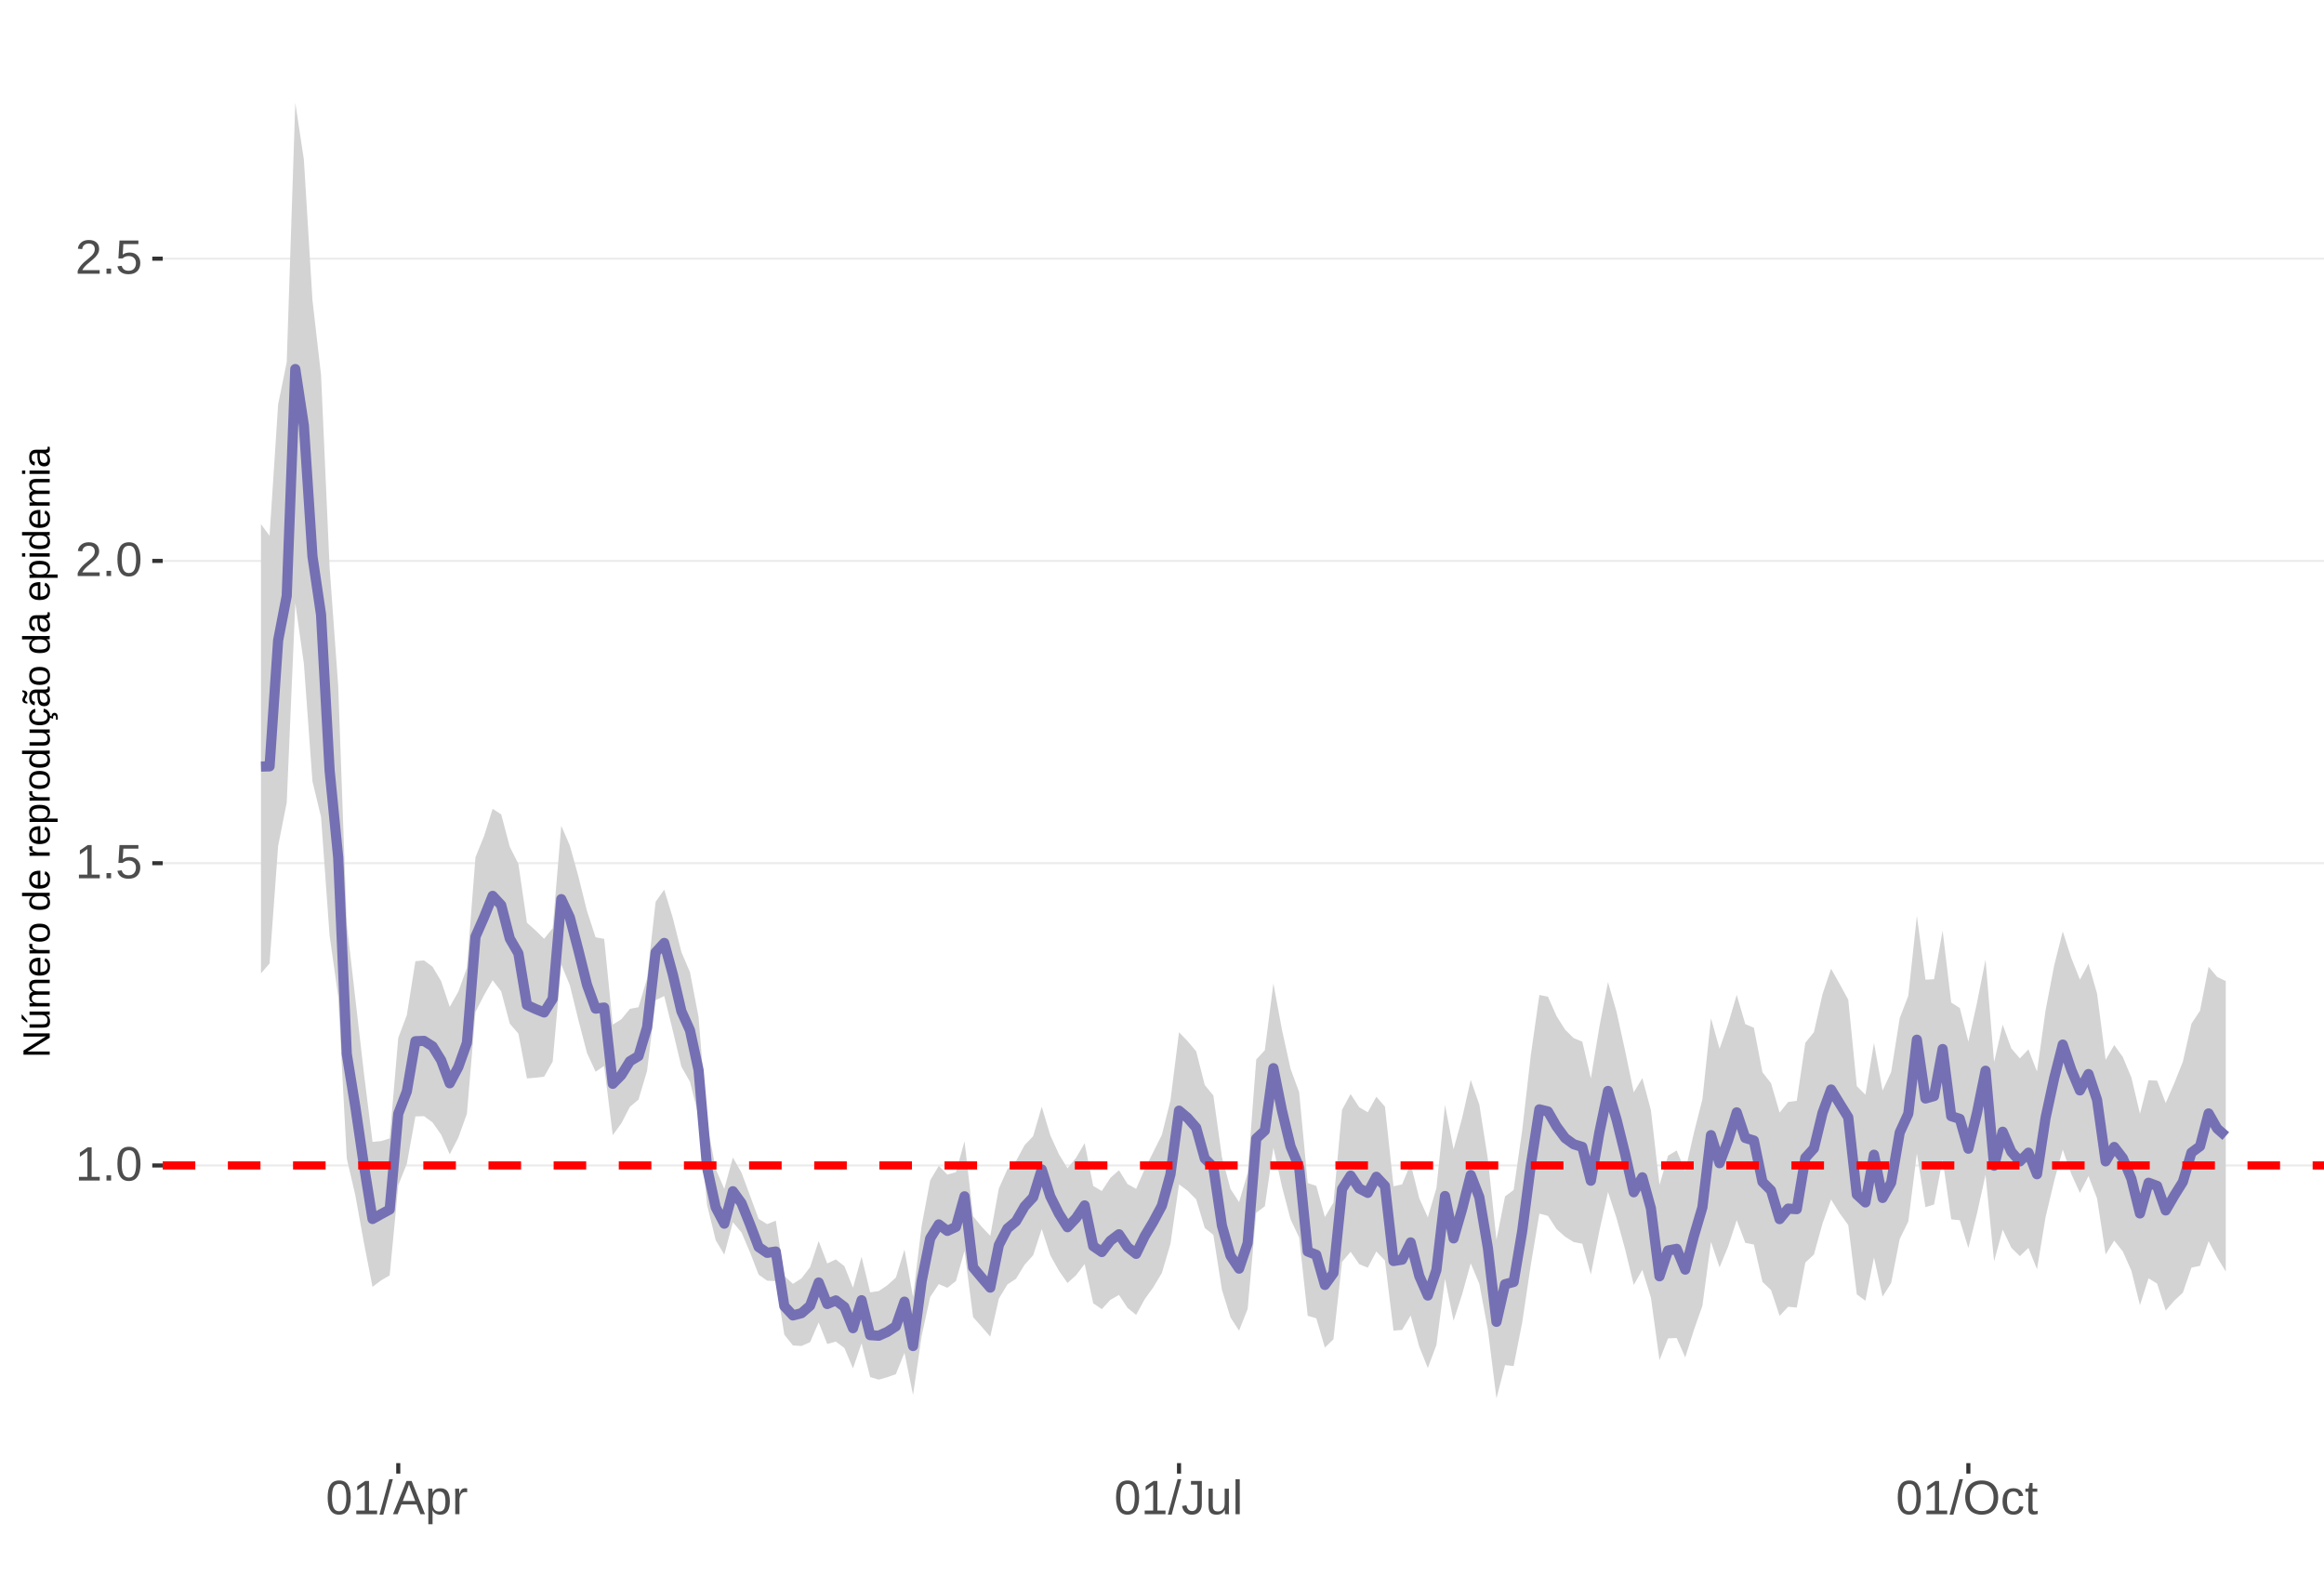 <?xml version="1.0" encoding="UTF-8"?>
<svg xmlns="http://www.w3.org/2000/svg" xmlns:xlink="http://www.w3.org/1999/xlink" width="609pt" height="413pt" viewBox="0 0 609 413" version="1.1">
<defs>
<g>
<symbol overflow="visible" id="glyph0-0">
<path style="stroke:none;" d="M 1.266 -8.703 L 8.219 -8.703 L 8.219 0 L 1.266 0 Z M 1.734 -8.234 L 1.734 -0.469 L 7.75 -0.469 L 7.75 -8.234 Z M 1.734 -8.234 "/>
</symbol>
<symbol overflow="visible" id="glyph0-1">
<path style="stroke:none;" d="M 0.969 0 L 0.969 -0.953 L 3.188 -0.953 L 3.188 -7.641 L 1.219 -6.234 L 1.219 -7.297 L 3.281 -8.703 L 4.297 -8.703 L 4.297 -0.953 L 6.422 -0.953 L 6.422 0 Z M 0.969 0 "/>
</symbol>
<symbol overflow="visible" id="glyph0-2">
<path style="stroke:none;" d="M 1.156 0 L 1.156 -1.359 L 2.359 -1.359 L 2.359 0 Z M 1.156 0 "/>
</symbol>
<symbol overflow="visible" id="glyph0-3">
<path style="stroke:none;" d="M 6.547 -4.359 C 6.547 -2.898 6.285 -1.785 5.766 -1.016 C 5.254 -0.254 4.5 0.125 3.5 0.125 C 2.5 0.125 1.75 -0.254 1.25 -1.016 C 0.75 -1.773 0.5 -2.891 0.5 -4.359 C 0.5 -5.848 0.738 -6.969 1.219 -7.719 C 1.707 -8.469 2.484 -8.844 3.547 -8.844 C 4.566 -8.844 5.32 -8.461 5.812 -7.703 C 6.301 -6.953 6.547 -5.836 6.547 -4.359 Z M 5.406 -4.359 C 5.406 -5.609 5.258 -6.516 4.969 -7.078 C 4.688 -7.648 4.211 -7.938 3.547 -7.938 C 2.859 -7.938 2.363 -7.656 2.062 -7.094 C 1.77 -6.539 1.625 -5.629 1.625 -4.359 C 1.625 -3.117 1.773 -2.211 2.078 -1.641 C 2.379 -1.066 2.859 -0.781 3.516 -0.781 C 4.172 -0.781 4.648 -1.07 4.953 -1.656 C 5.254 -2.25 5.406 -3.148 5.406 -4.359 Z M 5.406 -4.359 "/>
</symbol>
<symbol overflow="visible" id="glyph0-4">
<path style="stroke:none;" d="M 6.5 -2.844 C 6.5 -1.914 6.227 -1.188 5.688 -0.656 C 5.145 -0.133 4.391 0.125 3.422 0.125 C 2.609 0.125 1.953 -0.051 1.453 -0.406 C 0.953 -0.758 0.633 -1.273 0.5 -1.953 L 1.625 -2.078 C 1.863 -1.211 2.469 -0.781 3.438 -0.781 C 4.039 -0.781 4.508 -0.957 4.844 -1.312 C 5.188 -1.676 5.359 -2.176 5.359 -2.812 C 5.359 -3.363 5.188 -3.805 4.844 -4.141 C 4.5 -4.473 4.039 -4.641 3.469 -4.641 C 3.164 -4.641 2.883 -4.594 2.625 -4.5 C 2.363 -4.406 2.102 -4.242 1.844 -4.016 L 0.766 -4.016 L 1.047 -8.703 L 6 -8.703 L 6 -7.766 L 2.062 -7.766 L 1.891 -5 C 2.379 -5.375 2.984 -5.562 3.703 -5.562 C 4.555 -5.562 5.234 -5.305 5.734 -4.797 C 6.242 -4.297 6.5 -3.645 6.5 -2.844 Z M 6.5 -2.844 "/>
</symbol>
<symbol overflow="visible" id="glyph0-5">
<path style="stroke:none;" d="M 0.641 0 L 0.641 -0.781 C 0.848 -1.27 1.102 -1.695 1.406 -2.062 C 1.707 -2.426 2.023 -2.758 2.359 -3.062 C 2.691 -3.363 3.02 -3.641 3.344 -3.891 C 3.676 -4.148 3.973 -4.406 4.234 -4.656 C 4.504 -4.914 4.719 -5.188 4.875 -5.469 C 5.039 -5.75 5.125 -6.066 5.125 -6.422 C 5.125 -6.891 4.984 -7.254 4.703 -7.516 C 4.422 -7.785 4.031 -7.922 3.531 -7.922 C 3.062 -7.922 2.672 -7.789 2.359 -7.531 C 2.055 -7.281 1.879 -6.922 1.828 -6.453 L 0.688 -6.562 C 0.77 -7.25 1.066 -7.801 1.578 -8.219 C 2.086 -8.633 2.738 -8.844 3.531 -8.844 C 4.406 -8.844 5.078 -8.633 5.547 -8.219 C 6.023 -7.801 6.266 -7.211 6.266 -6.453 C 6.266 -6.109 6.188 -5.77 6.031 -5.438 C 5.875 -5.102 5.645 -4.77 5.344 -4.438 C 5.039 -4.102 4.457 -3.586 3.594 -2.891 C 3.125 -2.504 2.75 -2.156 2.469 -1.844 C 2.188 -1.531 1.984 -1.234 1.859 -0.953 L 6.406 -0.953 L 6.406 0 Z M 0.641 0 "/>
</symbol>
<symbol overflow="visible" id="glyph0-6">
<path style="stroke:none;" d="M 0 0.125 L 2.547 -9.172 L 3.516 -9.172 L 1 0.125 Z M 0 0.125 "/>
</symbol>
<symbol overflow="visible" id="glyph0-7">
<path style="stroke:none;" d="M 7.219 0 L 6.219 -2.547 L 2.25 -2.547 L 1.25 0 L 0.031 0 L 3.578 -8.703 L 4.922 -8.703 L 8.422 0 Z M 4.234 -7.812 L 4.172 -7.641 C 4.066 -7.297 3.914 -6.859 3.719 -6.328 L 2.609 -3.469 L 5.859 -3.469 L 4.75 -6.344 C 4.633 -6.625 4.52 -6.941 4.406 -7.297 Z M 4.234 -7.812 "/>
</symbol>
<symbol overflow="visible" id="glyph0-8">
<path style="stroke:none;" d="M 6.5 -3.375 C 6.5 -1.039 5.68 0.125 4.047 0.125 C 3.016 0.125 2.32 -0.258 1.969 -1.031 L 1.938 -1.031 C 1.957 -1 1.969 -0.648 1.969 0.016 L 1.969 2.625 L 0.859 2.625 L 0.859 -5.328 C 0.859 -6.016 0.844 -6.469 0.812 -6.688 L 1.891 -6.688 C 1.891 -6.664 1.895 -6.602 1.906 -6.5 C 1.914 -6.406 1.926 -6.254 1.938 -6.047 C 1.945 -5.836 1.953 -5.691 1.953 -5.609 L 1.984 -5.609 C 2.18 -6.023 2.441 -6.328 2.766 -6.516 C 3.086 -6.703 3.516 -6.797 4.047 -6.797 C 4.867 -6.797 5.484 -6.52 5.891 -5.969 C 6.297 -5.414 6.5 -4.551 6.5 -3.375 Z M 5.344 -3.344 C 5.344 -4.281 5.211 -4.945 4.953 -5.344 C 4.703 -5.738 4.305 -5.938 3.766 -5.938 C 3.328 -5.938 2.984 -5.844 2.734 -5.656 C 2.484 -5.477 2.289 -5.191 2.156 -4.797 C 2.031 -4.398 1.969 -3.891 1.969 -3.266 C 1.969 -2.391 2.109 -1.742 2.391 -1.328 C 2.672 -0.91 3.125 -0.703 3.75 -0.703 C 4.301 -0.703 4.703 -0.906 4.953 -1.312 C 5.211 -1.719 5.344 -2.395 5.344 -3.344 Z M 5.344 -3.344 "/>
</symbol>
<symbol overflow="visible" id="glyph0-9">
<path style="stroke:none;" d="M 0.875 0 L 0.875 -5.125 C 0.875 -5.594 0.863 -6.113 0.844 -6.688 L 1.891 -6.688 C 1.922 -5.926 1.938 -5.473 1.938 -5.328 L 1.969 -5.328 C 2.145 -5.898 2.348 -6.289 2.578 -6.5 C 2.805 -6.707 3.129 -6.812 3.547 -6.812 C 3.703 -6.812 3.852 -6.789 4 -6.75 L 4 -5.734 C 3.852 -5.773 3.656 -5.797 3.406 -5.797 C 2.945 -5.797 2.594 -5.594 2.344 -5.188 C 2.102 -4.789 1.984 -4.223 1.984 -3.484 L 1.984 0 Z M 0.875 0 "/>
</symbol>
<symbol overflow="visible" id="glyph0-10">
<path style="stroke:none;" d="M 2.828 0.125 C 1.348 0.125 0.473 -0.633 0.203 -2.156 L 1.359 -2.359 C 1.43 -1.879 1.598 -1.504 1.859 -1.234 C 2.117 -0.961 2.441 -0.828 2.828 -0.828 C 3.254 -0.828 3.594 -0.973 3.844 -1.266 C 4.094 -1.566 4.219 -2.004 4.219 -2.578 L 4.219 -7.75 L 2.547 -7.75 L 2.547 -8.703 L 5.391 -8.703 L 5.391 -2.594 C 5.391 -1.75 5.16 -1.082 4.703 -0.594 C 4.242 -0.113 3.617 0.125 2.828 0.125 Z M 2.828 0.125 "/>
</symbol>
<symbol overflow="visible" id="glyph0-11">
<path style="stroke:none;" d="M 1.938 -6.688 L 1.938 -2.453 C 1.938 -2.004 1.977 -1.66 2.062 -1.422 C 2.156 -1.18 2.297 -1.004 2.484 -0.891 C 2.672 -0.785 2.945 -0.734 3.312 -0.734 C 3.852 -0.734 4.273 -0.914 4.578 -1.281 C 4.891 -1.645 5.047 -2.156 5.047 -2.812 L 5.047 -6.688 L 6.156 -6.688 L 6.156 -1.422 C 6.156 -0.648 6.172 -0.176 6.203 0 L 5.141 0 C 5.141 -0.02 5.133 -0.07 5.125 -0.156 C 5.125 -0.25 5.117 -0.352 5.109 -0.469 C 5.109 -0.594 5.102 -0.816 5.094 -1.141 L 5.078 -1.141 C 4.828 -0.68 4.531 -0.352 4.188 -0.156 C 3.852 0.031 3.438 0.125 2.938 0.125 C 2.207 0.125 1.672 -0.055 1.328 -0.422 C 0.992 -0.785 0.828 -1.391 0.828 -2.234 L 0.828 -6.688 Z M 1.938 -6.688 "/>
</symbol>
<symbol overflow="visible" id="glyph0-12">
<path style="stroke:none;" d="M 0.859 0 L 0.859 -9.172 L 1.969 -9.172 L 1.969 0 Z M 0.859 0 "/>
</symbol>
<symbol overflow="visible" id="glyph0-13">
<path style="stroke:none;" d="M 9.234 -4.391 C 9.234 -3.484 9.055 -2.688 8.703 -2 C 8.359 -1.312 7.859 -0.785 7.203 -0.422 C 6.555 -0.055 5.789 0.125 4.906 0.125 C 4.02 0.125 3.25 -0.055 2.594 -0.422 C 1.945 -0.785 1.453 -1.305 1.109 -1.984 C 0.766 -2.672 0.594 -3.473 0.594 -4.391 C 0.594 -5.785 0.973 -6.875 1.734 -7.656 C 2.504 -8.445 3.566 -8.844 4.922 -8.844 C 5.805 -8.844 6.57 -8.664 7.219 -8.312 C 7.875 -7.957 8.375 -7.441 8.719 -6.766 C 9.062 -6.098 9.234 -5.305 9.234 -4.391 Z M 8.031 -4.391 C 8.031 -5.473 7.758 -6.32 7.219 -6.938 C 6.676 -7.562 5.91 -7.875 4.922 -7.875 C 3.93 -7.875 3.16 -7.566 2.609 -6.953 C 2.066 -6.348 1.797 -5.492 1.797 -4.391 C 1.797 -3.297 2.07 -2.426 2.625 -1.781 C 3.176 -1.145 3.938 -0.828 4.906 -0.828 C 5.914 -0.828 6.688 -1.133 7.219 -1.75 C 7.758 -2.375 8.031 -3.254 8.031 -4.391 Z M 8.031 -4.391 "/>
</symbol>
<symbol overflow="visible" id="glyph0-14">
<path style="stroke:none;" d="M 1.703 -3.375 C 1.703 -2.488 1.844 -1.828 2.125 -1.391 C 2.406 -0.961 2.828 -0.75 3.391 -0.75 C 3.785 -0.75 4.113 -0.852 4.375 -1.062 C 4.645 -1.281 4.812 -1.613 4.875 -2.062 L 6 -1.984 C 5.906 -1.348 5.629 -0.836 5.172 -0.453 C 4.711 -0.066 4.129 0.125 3.422 0.125 C 2.484 0.125 1.766 -0.172 1.266 -0.766 C 0.773 -1.359 0.531 -2.219 0.531 -3.344 C 0.531 -4.469 0.773 -5.328 1.266 -5.922 C 1.766 -6.516 2.477 -6.812 3.406 -6.812 C 4.094 -6.812 4.66 -6.633 5.109 -6.281 C 5.555 -5.926 5.836 -5.438 5.953 -4.812 L 4.812 -4.734 C 4.758 -5.098 4.613 -5.391 4.375 -5.609 C 4.133 -5.828 3.801 -5.938 3.375 -5.938 C 2.781 -5.938 2.352 -5.738 2.094 -5.344 C 1.832 -4.957 1.703 -4.301 1.703 -3.375 Z M 1.703 -3.375 "/>
</symbol>
<symbol overflow="visible" id="glyph0-15">
<path style="stroke:none;" d="M 3.422 -0.047 C 3.055 0.047 2.68 0.094 2.297 0.094 C 1.41 0.094 0.969 -0.41 0.969 -1.422 L 0.969 -5.875 L 0.188 -5.875 L 0.188 -6.688 L 1 -6.688 L 1.328 -8.188 L 2.078 -8.188 L 2.078 -6.688 L 3.312 -6.688 L 3.312 -5.875 L 2.078 -5.875 L 2.078 -1.656 C 2.078 -1.332 2.129 -1.102 2.234 -0.969 C 2.336 -0.844 2.52 -0.781 2.781 -0.781 C 2.926 -0.781 3.141 -0.812 3.422 -0.875 Z M 3.422 -0.047 "/>
</symbol>
<symbol overflow="visible" id="glyph1-0">
<path style="stroke:none;" d="M -6.875 -1 L -6.875 -6.5 L 0 -6.5 L 0 -1 Z M -6.516 -1.375 L -0.375 -1.375 L -0.375 -6.125 L -6.516 -6.125 Z M -6.516 -1.375 "/>
</symbol>
<symbol overflow="visible" id="glyph1-1">
<path style="stroke:none;" d="M 0 -5.281 L -5.859 -1.609 L -5.391 -1.625 L -4.578 -1.656 L 0 -1.656 L 0 -0.828 L -6.875 -0.828 L -6.875 -1.906 L -0.984 -5.625 C -1.617 -5.582 -2.082 -5.562 -2.375 -5.562 L -6.875 -5.562 L -6.875 -6.406 L 0 -6.406 Z M 0 -5.281 "/>
</symbol>
<symbol overflow="visible" id="glyph1-2">
<path style="stroke:none;" d="M -5.281 -1.562 L -1.938 -1.562 C -1.582 -1.562 -1.305 -1.594 -1.109 -1.656 C -0.922 -1.727 -0.785 -1.836 -0.703 -1.984 C -0.617 -2.141 -0.578 -2.363 -0.578 -2.656 C -0.578 -3.07 -0.723 -3.398 -1.016 -3.641 C -1.305 -3.891 -1.707 -4.016 -2.219 -4.016 L -5.281 -4.016 L -5.281 -4.906 L -1.125 -4.906 C -0.508 -4.906 -0.133 -4.91 0 -4.922 L 0 -4.094 C -0.02 -4.094 -0.062 -4.086 -0.125 -4.078 C -0.195 -4.078 -0.281 -4.07 -0.375 -4.062 C -0.469 -4.062 -0.645 -4.062 -0.906 -4.062 L -0.906 -4.047 C -0.539 -3.848 -0.281 -3.613 -0.125 -3.344 C 0.02 -3.082 0.094 -2.754 0.094 -2.359 C 0.094 -1.773 -0.047 -1.348 -0.328 -1.078 C -0.617 -0.816 -1.098 -0.688 -1.766 -0.688 L -5.281 -0.688 Z M -5.859 -2.031 L -5.969 -2.031 L -7.359 -3.078 L -7.359 -4.094 L -7.219 -4.094 L -5.859 -2.484 Z M -5.859 -2.031 "/>
</symbol>
<symbol overflow="visible" id="glyph1-3">
<path style="stroke:none;" d="M 0 -3.75 L -3.344 -3.75 C -3.852 -3.75 -4.207 -3.676 -4.406 -3.531 C -4.602 -3.395 -4.703 -3.145 -4.703 -2.781 C -4.703 -2.406 -4.555 -2.109 -4.266 -1.891 C -3.984 -1.672 -3.582 -1.562 -3.062 -1.562 L 0 -1.562 L 0 -0.688 L -4.156 -0.688 C -4.77 -0.688 -5.145 -0.68 -5.281 -0.672 L -5.281 -1.5 C -5.27 -1.5 -5.227 -1.5 -5.156 -1.5 C -5.082 -1.508 -5 -1.516 -4.906 -1.516 C -4.812 -1.523 -4.633 -1.531 -4.375 -1.531 L -4.375 -1.547 C -4.75 -1.734 -5.008 -1.945 -5.156 -2.188 C -5.301 -2.438 -5.375 -2.738 -5.375 -3.094 C -5.375 -3.488 -5.297 -3.801 -5.141 -4.031 C -4.984 -4.27 -4.727 -4.438 -4.375 -4.531 L -4.375 -4.547 C -4.727 -4.723 -4.984 -4.941 -5.141 -5.203 C -5.297 -5.461 -5.375 -5.773 -5.375 -6.141 C -5.375 -6.672 -5.227 -7.055 -4.938 -7.297 C -4.656 -7.547 -4.18 -7.672 -3.516 -7.672 L 0 -7.672 L 0 -6.797 L -3.344 -6.797 C -3.852 -6.797 -4.207 -6.723 -4.406 -6.578 C -4.602 -6.441 -4.703 -6.191 -4.703 -5.828 C -4.703 -5.453 -4.555 -5.156 -4.266 -4.938 C -3.984 -4.727 -3.582 -4.625 -3.062 -4.625 L 0 -4.625 Z M 0 -3.75 "/>
</symbol>
<symbol overflow="visible" id="glyph1-4">
<path style="stroke:none;" d="M -2.453 -1.344 C -1.848 -1.344 -1.379 -1.469 -1.047 -1.719 C -0.723 -1.969 -0.562 -2.336 -0.562 -2.828 C -0.562 -3.203 -0.633 -3.504 -0.781 -3.734 C -0.938 -3.961 -1.133 -4.117 -1.375 -4.203 L -1.156 -4.969 C -0.32 -4.656 0.094 -3.941 0.094 -2.828 C 0.094 -2.047 -0.133 -1.445 -0.594 -1.031 C -1.062 -0.625 -1.754 -0.422 -2.672 -0.422 C -3.547 -0.422 -4.211 -0.625 -4.672 -1.031 C -5.141 -1.445 -5.375 -2.031 -5.375 -2.781 C -5.375 -4.344 -4.441 -5.125 -2.578 -5.125 L -2.453 -5.125 Z M -3.125 -4.203 C -3.688 -4.16 -4.094 -4.02 -4.344 -3.781 C -4.602 -3.551 -4.734 -3.219 -4.734 -2.781 C -4.734 -2.352 -4.586 -2.016 -4.297 -1.766 C -4.016 -1.516 -3.625 -1.379 -3.125 -1.359 Z M -3.125 -4.203 "/>
</symbol>
<symbol overflow="visible" id="glyph1-5">
<path style="stroke:none;" d="M 0 -0.688 L -4.047 -0.688 C -4.422 -0.688 -4.832 -0.68 -5.281 -0.672 L -5.281 -1.5 C -4.688 -1.52 -4.328 -1.531 -4.203 -1.531 L -4.203 -1.547 C -4.66 -1.691 -4.969 -1.852 -5.125 -2.031 C -5.289 -2.219 -5.375 -2.477 -5.375 -2.812 C -5.375 -2.926 -5.359 -3.047 -5.328 -3.172 L -4.531 -3.172 C -4.562 -3.047 -4.578 -2.891 -4.578 -2.703 C -4.578 -2.336 -4.422 -2.055 -4.109 -1.859 C -3.797 -1.672 -3.344 -1.578 -2.75 -1.578 L 0 -1.578 Z M 0 -0.688 "/>
</symbol>
<symbol overflow="visible" id="glyph1-6">
<path style="stroke:none;" d="M -2.641 -5.141 C -1.723 -5.141 -1.035 -4.938 -0.578 -4.531 C -0.129 -4.125 0.094 -3.535 0.094 -2.766 C 0.094 -1.992 -0.141 -1.41 -0.609 -1.016 C -1.078 -0.617 -1.754 -0.422 -2.641 -0.422 C -4.461 -0.422 -5.375 -1.207 -5.375 -2.781 C -5.375 -3.594 -5.148 -4.188 -4.703 -4.562 C -4.266 -4.945 -3.578 -5.141 -2.641 -5.141 Z M -2.641 -4.219 C -3.367 -4.219 -3.898 -4.109 -4.234 -3.891 C -4.566 -3.672 -4.734 -3.305 -4.734 -2.797 C -4.734 -2.285 -4.562 -1.914 -4.219 -1.688 C -3.883 -1.457 -3.359 -1.344 -2.641 -1.344 C -1.953 -1.344 -1.43 -1.453 -1.078 -1.672 C -0.723 -1.898 -0.547 -2.258 -0.547 -2.75 C -0.547 -3.281 -0.711 -3.656 -1.047 -3.875 C -1.391 -4.102 -1.922 -4.219 -2.641 -4.219 Z M -2.641 -4.219 "/>
</symbol>
<symbol overflow="visible" id="glyph1-7">
<path style="stroke:none;" d=""/>
</symbol>
<symbol overflow="visible" id="glyph1-8">
<path style="stroke:none;" d="M -0.844 -4.016 C -0.508 -3.848 -0.27 -3.629 -0.125 -3.359 C 0.02 -3.086 0.094 -2.754 0.094 -2.359 C 0.094 -1.691 -0.129 -1.203 -0.578 -0.891 C -1.023 -0.578 -1.707 -0.422 -2.625 -0.422 C -4.457 -0.422 -5.375 -1.066 -5.375 -2.359 C -5.375 -2.766 -5.301 -3.098 -5.156 -3.359 C -5.008 -3.629 -4.781 -3.848 -4.469 -4.016 L -7.25 -4.016 L -7.25 -4.891 L -1.094 -4.891 C -0.539 -4.891 -0.176 -4.898 0 -4.922 L 0 -4.078 C -0.051 -4.066 -0.172 -4.055 -0.359 -4.047 C -0.547 -4.035 -0.707 -4.031 -0.844 -4.031 Z M -2.641 -1.344 C -1.898 -1.344 -1.367 -1.438 -1.047 -1.625 C -0.734 -1.82 -0.578 -2.145 -0.578 -2.594 C -0.578 -3.082 -0.75 -3.441 -1.094 -3.672 C -1.438 -3.898 -1.973 -4.016 -2.703 -4.016 C -3.398 -4.016 -3.91 -3.898 -4.234 -3.672 C -4.566 -3.441 -4.734 -3.082 -4.734 -2.594 C -4.734 -2.156 -4.566 -1.836 -4.234 -1.641 C -3.91 -1.441 -3.379 -1.344 -2.641 -1.344 Z M -2.641 -1.344 "/>
</symbol>
<symbol overflow="visible" id="glyph1-9">
<path style="stroke:none;" d="M -2.672 -5.141 C -0.828 -5.141 0.094 -4.492 0.094 -3.203 C 0.094 -2.391 -0.211 -1.844 -0.828 -1.562 L -0.828 -1.531 C -0.797 -1.539 -0.516 -1.547 0.016 -1.547 L 2.078 -1.547 L 2.078 -0.672 L -4.203 -0.672 C -4.742 -0.672 -5.102 -0.66 -5.281 -0.641 L -5.281 -1.5 C -5.27 -1.5 -5.223 -1.5 -5.141 -1.5 C -5.066 -1.508 -4.945 -1.52 -4.781 -1.531 C -4.613 -1.539 -4.5 -1.547 -4.438 -1.547 L -4.438 -1.562 C -4.758 -1.719 -4.992 -1.922 -5.141 -2.172 C -5.297 -2.43 -5.375 -2.773 -5.375 -3.203 C -5.375 -3.848 -5.156 -4.332 -4.719 -4.656 C -4.281 -4.977 -3.598 -5.141 -2.672 -5.141 Z M -2.641 -4.219 C -3.379 -4.219 -3.906 -4.117 -4.219 -3.922 C -4.539 -3.723 -4.703 -3.406 -4.703 -2.969 C -4.703 -2.625 -4.629 -2.352 -4.484 -2.156 C -4.336 -1.957 -4.109 -1.805 -3.797 -1.703 C -3.484 -1.598 -3.078 -1.547 -2.578 -1.547 C -1.879 -1.547 -1.363 -1.656 -1.031 -1.875 C -0.707 -2.102 -0.547 -2.469 -0.547 -2.969 C -0.547 -3.406 -0.707 -3.723 -1.031 -3.922 C -1.352 -4.117 -1.891 -4.219 -2.641 -4.219 Z M -2.641 -4.219 "/>
</symbol>
<symbol overflow="visible" id="glyph1-10">
<path style="stroke:none;" d="M -5.281 -1.531 L -1.938 -1.531 C -1.582 -1.531 -1.305 -1.562 -1.109 -1.625 C -0.922 -1.695 -0.785 -1.805 -0.703 -1.953 C -0.617 -2.109 -0.578 -2.332 -0.578 -2.625 C -0.578 -3.039 -0.723 -3.367 -1.016 -3.609 C -1.305 -3.859 -1.707 -3.984 -2.219 -3.984 L -5.281 -3.984 L -5.281 -4.875 L -1.125 -4.875 C -0.508 -4.875 -0.133 -4.879 0 -4.891 L 0 -4.062 C -0.02 -4.062 -0.062 -4.055 -0.125 -4.047 C -0.195 -4.047 -0.281 -4.039 -0.375 -4.031 C -0.469 -4.031 -0.645 -4.031 -0.906 -4.031 L -0.906 -4.016 C -0.539 -3.816 -0.281 -3.582 -0.125 -3.312 C 0.02 -3.051 0.094 -2.723 0.094 -2.328 C 0.094 -1.742 -0.047 -1.316 -0.328 -1.047 C -0.617 -0.785 -1.098 -0.656 -1.766 -0.656 L -5.281 -0.656 Z M -5.281 -1.531 "/>
</symbol>
<symbol overflow="visible" id="glyph1-11">
<path style="stroke:none;" d="M -2.672 -1.344 C -1.961 -1.344 -1.438 -1.453 -1.094 -1.672 C -0.758 -1.891 -0.594 -2.223 -0.594 -2.672 C -0.594 -2.984 -0.676 -3.242 -0.844 -3.453 C -1.02 -3.672 -1.281 -3.801 -1.625 -3.844 L -1.578 -4.734 C -1.066 -4.672 -0.66 -4.457 -0.359 -4.094 C -0.055 -3.727 0.094 -3.266 0.094 -2.703 C 0.094 -1.961 -0.133 -1.395 -0.594 -1 C -1.062 -0.613 -1.742 -0.422 -2.641 -0.422 C -3.535 -0.422 -4.211 -0.613 -4.672 -1 C -5.141 -1.395 -5.375 -1.957 -5.375 -2.688 C -5.375 -3.227 -5.234 -3.676 -4.953 -4.031 C -4.68 -4.395 -4.297 -4.617 -3.797 -4.703 L -3.734 -3.797 C -4.023 -3.754 -4.254 -3.641 -4.422 -3.453 C -4.598 -3.266 -4.688 -3.004 -4.688 -2.672 C -4.688 -2.203 -4.531 -1.863 -4.219 -1.656 C -3.914 -1.445 -3.398 -1.344 -2.672 -1.344 Z M 1.234 -3.672 C 1.828 -3.672 2.125 -3.223 2.125 -2.328 C 2.125 -2.148 2.113 -2.004 2.094 -1.891 L 1.625 -1.891 C 1.645 -2.055 1.656 -2.195 1.656 -2.312 C 1.656 -2.789 1.52 -3.031 1.25 -3.031 C 1 -3.031 0.875 -2.812 0.875 -2.375 C 0.875 -2.238 0.879 -2.148 0.891 -2.109 L 0 -2.422 L 0 -2.938 L 0.484 -2.75 C 0.492 -3.062 0.566 -3.289 0.703 -3.438 C 0.836 -3.594 1.016 -3.672 1.234 -3.672 Z M 1.234 -3.672 "/>
</symbol>
<symbol overflow="visible" id="glyph1-12">
<path style="stroke:none;" d="M 0.094 -2.016 C 0.094 -1.484 -0.047 -1.082 -0.328 -0.812 C -0.609 -0.551 -0.988 -0.422 -1.469 -0.422 C -2.02 -0.422 -2.441 -0.598 -2.734 -0.953 C -3.023 -1.316 -3.18 -1.898 -3.203 -2.703 L -3.219 -3.891 L -3.516 -3.891 C -3.941 -3.891 -4.25 -3.797 -4.438 -3.609 C -4.625 -3.43 -4.719 -3.148 -4.719 -2.766 C -4.719 -2.367 -4.648 -2.078 -4.516 -1.891 C -4.379 -1.711 -4.164 -1.609 -3.875 -1.578 L -3.953 -0.656 C -4.898 -0.812 -5.375 -1.52 -5.375 -2.781 C -5.375 -3.445 -5.223 -3.945 -4.922 -4.281 C -4.617 -4.613 -4.18 -4.781 -3.609 -4.781 L -1.328 -4.781 C -1.066 -4.781 -0.867 -4.812 -0.734 -4.875 C -0.609 -4.945 -0.547 -5.082 -0.547 -5.281 C -0.547 -5.363 -0.555 -5.457 -0.578 -5.562 L -0.031 -5.562 C 0.02 -5.344 0.047 -5.117 0.047 -4.891 C 0.047 -4.555 -0.035 -4.316 -0.203 -4.172 C -0.379 -4.023 -0.648 -3.941 -1.016 -3.922 L -1.016 -3.891 C -0.609 -3.672 -0.32 -3.41 -0.156 -3.109 C 0.008 -2.805 0.094 -2.441 0.094 -2.016 Z M -0.562 -2.219 C -0.562 -2.539 -0.633 -2.828 -0.781 -3.078 C -0.926 -3.328 -1.125 -3.523 -1.375 -3.672 C -1.633 -3.816 -1.898 -3.891 -2.172 -3.891 L -2.609 -3.891 L -2.594 -2.938 C -2.582 -2.52 -2.535 -2.203 -2.453 -1.984 C -2.379 -1.773 -2.258 -1.613 -2.094 -1.5 C -1.938 -1.383 -1.723 -1.328 -1.453 -1.328 C -1.172 -1.328 -0.953 -1.406 -0.797 -1.562 C -0.641 -1.719 -0.562 -1.938 -0.562 -2.219 Z M -5.859 -3.609 C -5.859 -3.473 -5.891 -3.332 -5.953 -3.188 C -6.016 -3.051 -6.082 -2.922 -6.156 -2.797 C -6.227 -2.672 -6.297 -2.551 -6.359 -2.438 C -6.422 -2.32 -6.453 -2.211 -6.453 -2.109 C -6.453 -1.93 -6.398 -1.797 -6.297 -1.703 C -6.191 -1.617 -6.047 -1.562 -5.859 -1.531 L -5.859 -1.094 C -6.191 -1.125 -6.441 -1.176 -6.609 -1.25 C -6.785 -1.332 -6.922 -1.441 -7.016 -1.578 C -7.117 -1.711 -7.172 -1.879 -7.172 -2.078 C -7.172 -2.223 -7.141 -2.363 -7.078 -2.5 C -7.023 -2.633 -6.957 -2.766 -6.875 -2.891 C -6.801 -3.023 -6.734 -3.145 -6.672 -3.25 C -6.617 -3.363 -6.594 -3.473 -6.594 -3.578 C -6.594 -3.898 -6.785 -4.086 -7.172 -4.141 L -7.172 -4.594 C -6.691 -4.539 -6.352 -4.43 -6.156 -4.266 C -5.957 -4.098 -5.859 -3.879 -5.859 -3.609 Z M -5.859 -3.609 "/>
</symbol>
<symbol overflow="visible" id="glyph1-13">
<path style="stroke:none;" d="M 0.094 -2.016 C 0.094 -1.484 -0.047 -1.082 -0.328 -0.812 C -0.609 -0.551 -0.988 -0.422 -1.469 -0.422 C -2.02 -0.422 -2.441 -0.598 -2.734 -0.953 C -3.023 -1.316 -3.18 -1.898 -3.203 -2.703 L -3.219 -3.891 L -3.516 -3.891 C -3.941 -3.891 -4.25 -3.797 -4.438 -3.609 C -4.625 -3.43 -4.719 -3.148 -4.719 -2.766 C -4.719 -2.367 -4.648 -2.078 -4.516 -1.891 C -4.379 -1.711 -4.164 -1.609 -3.875 -1.578 L -3.953 -0.656 C -4.898 -0.812 -5.375 -1.52 -5.375 -2.781 C -5.375 -3.445 -5.223 -3.945 -4.922 -4.281 C -4.617 -4.613 -4.18 -4.781 -3.609 -4.781 L -1.328 -4.781 C -1.066 -4.781 -0.867 -4.812 -0.734 -4.875 C -0.609 -4.945 -0.547 -5.082 -0.547 -5.281 C -0.547 -5.363 -0.555 -5.457 -0.578 -5.562 L -0.031 -5.562 C 0.02 -5.344 0.047 -5.117 0.047 -4.891 C 0.047 -4.555 -0.035 -4.316 -0.203 -4.172 C -0.379 -4.023 -0.648 -3.941 -1.016 -3.922 L -1.016 -3.891 C -0.609 -3.672 -0.32 -3.41 -0.156 -3.109 C 0.008 -2.805 0.094 -2.441 0.094 -2.016 Z M -0.562 -2.219 C -0.562 -2.539 -0.633 -2.828 -0.781 -3.078 C -0.926 -3.328 -1.125 -3.523 -1.375 -3.672 C -1.633 -3.816 -1.898 -3.891 -2.172 -3.891 L -2.609 -3.891 L -2.594 -2.938 C -2.582 -2.52 -2.535 -2.203 -2.453 -1.984 C -2.379 -1.773 -2.258 -1.613 -2.094 -1.5 C -1.938 -1.383 -1.723 -1.328 -1.453 -1.328 C -1.172 -1.328 -0.953 -1.406 -0.797 -1.562 C -0.641 -1.719 -0.562 -1.938 -0.562 -2.219 Z M -0.562 -2.219 "/>
</symbol>
<symbol overflow="visible" id="glyph1-14">
<path style="stroke:none;" d="M -6.406 -0.672 L -7.25 -0.672 L -7.25 -1.547 L -6.406 -1.547 Z M 0 -0.672 L -5.281 -0.672 L -5.281 -1.547 L 0 -1.547 Z M 0 -0.672 "/>
</symbol>
</g>
<clipPath id="clip1">
  <path d="M 42.645 9.961 L 609 9.961 L 609 383.328 L 42.645 383.328 Z M 42.645 9.961 "/>
</clipPath>
<clipPath id="clip2">
  <path d="M 42.645 305 L 609 305 L 609 306 L 42.645 306 Z M 42.645 305 "/>
</clipPath>
<clipPath id="clip3">
  <path d="M 42.645 225 L 609 225 L 609 227 L 42.645 227 Z M 42.645 225 "/>
</clipPath>
<clipPath id="clip4">
  <path d="M 42.645 146 L 609 146 L 609 148 L 42.645 148 Z M 42.645 146 "/>
</clipPath>
<clipPath id="clip5">
  <path d="M 42.645 67 L 609 67 L 609 69 L 42.645 69 Z M 42.645 67 "/>
</clipPath>
<clipPath id="clip6">
  <path d="M 42.645 304 L 609 304 L 609 307 L 42.645 307 Z M 42.645 304 "/>
</clipPath>
</defs>
<g id="surface167">
<rect x="0" y="0" width="609" height="413" style="fill:rgb(100%,100%,100%);fill-opacity:1;stroke:none;"/>
<rect x="0" y="0" width="609" height="413" style="fill:rgb(100%,100%,100%);fill-opacity:1;stroke:none;"/>
<path style="fill:none;stroke-width:1.067;stroke-linecap:round;stroke-linejoin:round;stroke:rgb(100%,100%,100%);stroke-opacity:1;stroke-miterlimit:10;" d="M 0 413 L 609 413 L 609 0 L 0 0 Z M 0 413 "/>
<g clip-path="url(#clip1)" clip-rule="nonzero">
<path style=" stroke:none;fill-rule:nonzero;fill:rgb(100%,100%,100%);fill-opacity:1;" d="M 42.645 383.328 L 609 383.328 L 609 9.961 L 42.645 9.961 Z M 42.645 383.328 "/>
</g>
<g clip-path="url(#clip2)" clip-rule="nonzero">
<path style="fill:none;stroke-width:0.533;stroke-linecap:butt;stroke-linejoin:round;stroke:rgb(92.157%,92.157%,92.157%);stroke-opacity:1;stroke-miterlimit:10;" d="M 42.645 305.34 L 609 305.34 "/>
</g>
<g clip-path="url(#clip3)" clip-rule="nonzero">
<path style="fill:none;stroke-width:0.533;stroke-linecap:butt;stroke-linejoin:round;stroke:rgb(92.157%,92.157%,92.157%);stroke-opacity:1;stroke-miterlimit:10;" d="M 42.645 226.148 L 609 226.148 "/>
</g>
<g clip-path="url(#clip4)" clip-rule="nonzero">
<path style="fill:none;stroke-width:0.533;stroke-linecap:butt;stroke-linejoin:round;stroke:rgb(92.157%,92.157%,92.157%);stroke-opacity:1;stroke-miterlimit:10;" d="M 42.645 146.961 L 609 146.961 "/>
</g>
<g clip-path="url(#clip5)" clip-rule="nonzero">
<path style="fill:none;stroke-width:0.533;stroke-linecap:butt;stroke-linejoin:round;stroke:rgb(92.157%,92.157%,92.157%);stroke-opacity:1;stroke-miterlimit:10;" d="M 42.645 67.77 L 609 67.77 "/>
</g>
<path style=" stroke:none;fill-rule:nonzero;fill:rgb(82.745%,82.745%,82.745%);fill-opacity:1;" d="M 68.387 137.328 L 70.637 140.359 L 72.887 105.938 L 75.133 94.887 L 77.383 26.934 L 79.629 41.797 L 81.879 78.637 L 84.125 98.207 L 86.375 148.688 L 88.625 179.707 L 90.871 242.098 L 93.121 261.664 L 95.367 281.199 L 97.617 299.16 L 99.863 298.953 L 102.113 298.25 L 104.363 271.914 L 106.609 265.945 L 108.859 251.832 L 111.105 251.617 L 113.355 253.273 L 115.602 257.066 L 117.852 263.797 L 120.102 259.816 L 122.348 253.551 L 124.598 224.59 L 126.844 219.047 L 129.094 211.906 L 131.34 213.363 L 133.59 221.859 L 135.84 226.316 L 138.086 241.746 L 140.336 243.762 L 142.582 245.953 L 144.832 243.188 L 147.082 216.344 L 149.328 221.543 L 151.578 229.656 L 153.824 238.699 L 156.074 245.562 L 158.32 245.984 L 160.57 268.445 L 162.82 267.039 L 165.066 264.312 L 167.316 263.883 L 169.562 256.375 L 171.812 236.254 L 174.059 233.086 L 176.309 240.488 L 178.559 249.434 L 180.805 254.695 L 183.055 266.445 L 185.301 294.445 L 187.551 306.262 L 189.797 311.488 L 192.047 303.27 L 194.297 307.188 L 196.543 313.242 L 198.793 319.336 L 201.039 320.707 L 203.289 319.797 L 205.535 334.281 L 207.785 336.363 L 210.035 334.918 L 212.281 331.992 L 214.531 325.145 L 216.777 331.02 L 219.027 329.961 L 221.273 331.723 L 223.523 337.383 L 225.773 329.266 L 228.02 338.594 L 230.27 338.25 L 232.516 336.738 L 234.766 334.711 L 237.012 327.379 L 239.262 339.816 L 241.512 321.188 L 243.758 309.238 L 246.008 305.434 L 248.254 307.734 L 250.504 307.102 L 252.75 299.008 L 255 318.645 L 257.25 321.391 L 259.496 323.773 L 261.746 311.363 L 263.992 306.328 L 266.242 304.191 L 268.488 300.031 L 270.738 297.652 L 272.988 289.957 L 275.234 297.453 L 277.484 302.383 L 279.73 306.086 L 281.98 303.344 L 284.227 299.5 L 286.477 310.711 L 288.727 312.043 L 290.973 308.59 L 293.223 306.598 L 295.469 310.207 L 297.719 311.469 L 299.965 306.32 L 302.215 301.824 L 304.465 297.312 L 306.711 288.328 L 308.961 270.445 L 311.207 272.766 L 313.457 275.441 L 315.703 284.266 L 317.953 287.016 L 320.203 303.117 L 322.449 311.48 L 324.699 314.949 L 326.945 307.301 L 329.195 277.586 L 331.445 275.145 L 333.691 257.668 L 335.941 269.828 L 338.188 280.008 L 340.438 286.133 L 342.684 309.957 L 344.934 310.691 L 347.184 318.855 L 349.43 315.074 L 351.68 290.758 L 353.926 286.645 L 356.176 290.086 L 358.422 291.406 L 360.672 287.348 L 362.922 289.918 L 365.168 310.801 L 367.418 310.301 L 369.664 304.891 L 371.914 313.949 L 374.16 318.93 L 376.41 311.258 L 378.66 289.48 L 380.906 301.102 L 383.156 292.863 L 385.402 282.926 L 387.652 289.398 L 389.898 303.676 L 392.148 324.801 L 394.398 313.441 L 396.645 311.766 L 398.895 296.102 L 401.141 276.492 L 403.391 260.676 L 405.637 261.129 L 407.887 266.207 L 410.137 269.762 L 412.383 271.988 L 414.633 272.898 L 416.879 282.52 L 419.129 268.953 L 421.375 257.293 L 423.625 265.125 L 425.875 275.367 L 428.121 286.184 L 430.371 282.457 L 432.617 290.863 L 434.867 310.438 L 437.113 302.777 L 439.363 301.418 L 441.613 306.801 L 443.859 296.879 L 446.109 288.031 L 448.355 266.781 L 450.605 274.77 L 452.852 268.289 L 455.102 260.648 L 457.352 268.32 L 459.598 269.262 L 461.848 280.922 L 464.094 283.793 L 466.344 291.5 L 468.59 288.695 L 470.84 288.398 L 473.09 273.191 L 475.336 270.414 L 477.586 260.457 L 479.832 253.797 L 482.082 257.801 L 484.328 261.91 L 486.578 284.566 L 488.828 286.824 L 491.074 273.242 L 493.324 285.727 L 495.57 280.883 L 497.82 266.738 L 500.066 260.879 L 502.316 239.961 L 504.566 256.68 L 506.812 256.547 L 509.062 243.824 L 511.309 262.668 L 513.559 264.082 L 515.805 272.902 L 518.055 262.785 L 520.305 251.441 L 522.551 278.273 L 524.801 268.441 L 527.047 274.66 L 529.297 277.285 L 531.547 274.926 L 533.793 280.746 L 536.043 264.672 L 538.289 252.969 L 540.539 244.023 L 542.785 250.984 L 545.035 256.66 L 547.285 252.461 L 549.531 260.324 L 551.781 277.699 L 554.027 273.789 L 556.277 276.922 L 558.523 282.309 L 560.773 291.789 L 563.023 283.012 L 565.27 283.125 L 567.52 288.984 L 569.766 283.793 L 572.016 278.145 L 574.262 268.207 L 576.512 264.793 L 578.762 253.27 L 581.008 255.953 L 583.258 257.035 L 583.258 333.125 L 581.008 329.445 L 578.762 325.184 L 576.512 331.641 L 574.262 332.121 L 572.016 338.672 L 569.766 340.766 L 567.52 343.367 L 565.27 336.289 L 563.023 334.906 L 560.773 341.938 L 558.523 332.914 L 556.277 327.867 L 554.027 325.031 L 551.781 328.66 L 549.531 313.992 L 547.285 308.117 L 545.035 312.535 L 542.785 307.578 L 540.539 301.176 L 538.289 309.438 L 536.043 318.855 L 533.793 332.527 L 531.547 326.941 L 529.297 329.105 L 527.047 326.887 L 524.801 322.137 L 522.551 330.473 L 520.305 307.793 L 518.055 317.969 L 515.805 326.977 L 513.559 319.691 L 511.309 319.465 L 509.062 303.809 L 506.812 315.57 L 504.566 316.277 L 502.316 302.199 L 500.066 320.02 L 497.82 324.609 L 495.57 336.148 L 493.324 339.707 L 491.074 329.438 L 488.828 340.777 L 486.578 339.121 L 484.328 320.957 L 482.082 317.863 L 479.832 314.266 L 477.586 320.543 L 475.336 328.691 L 473.09 330.77 L 470.84 342.57 L 468.59 342.352 L 466.344 344.75 L 464.094 337.988 L 461.848 335.848 L 459.598 326.062 L 457.352 325.625 L 455.102 319.672 L 452.852 326.594 L 450.605 332.043 L 448.355 325.336 L 446.109 342.121 L 443.859 348.531 L 441.613 355.637 L 439.363 350.551 L 437.113 350.648 L 434.867 356.355 L 432.617 339.969 L 430.371 332.688 L 428.121 336.645 L 425.875 327.375 L 423.625 319.203 L 421.375 312.293 L 419.129 322.402 L 416.879 333.898 L 414.633 325.848 L 412.383 325.414 L 410.137 324.02 L 407.887 322.02 L 405.637 318.555 L 403.391 317.961 L 401.141 331.391 L 398.895 346.461 L 396.645 357.906 L 394.398 357.637 L 392.148 366.359 L 389.898 348.438 L 387.652 336.352 L 385.402 330.977 L 383.156 339.074 L 380.906 346.031 L 378.66 335.027 L 376.41 352.391 L 374.16 358.406 L 371.914 352.844 L 369.664 344.664 L 367.418 348.43 L 365.168 348.609 L 362.922 330.262 L 360.672 327.887 L 358.422 332.133 L 356.176 331.199 L 353.926 327.969 L 351.68 330.609 L 349.43 350.883 L 347.184 353.066 L 344.934 345.387 L 342.684 344.73 L 340.438 324.199 L 338.188 319.465 L 335.941 310.91 L 333.691 300.707 L 331.445 316.043 L 329.195 317.727 L 326.945 342.922 L 324.699 348.625 L 322.449 345.172 L 320.203 337.918 L 317.953 323.523 L 315.703 321.73 L 313.457 314.23 L 311.207 311.965 L 308.961 310.289 L 306.711 325.91 L 304.465 333.504 L 302.215 337.285 L 299.965 340.383 L 297.719 344.5 L 295.469 342.66 L 293.223 339.273 L 290.973 340.555 L 288.727 342.992 L 286.477 341.453 L 284.227 331.164 L 281.98 334.109 L 279.73 336.137 L 277.484 332.926 L 275.234 328.906 L 272.988 321.977 L 270.738 328.867 L 268.488 331.363 L 266.242 335.031 L 263.992 336.527 L 261.746 340.238 L 259.496 350.191 L 257.25 347.605 L 255 345.078 L 252.75 327.711 L 250.504 335.637 L 248.254 337.395 L 246.008 336.426 L 243.758 339.785 L 241.512 350.031 L 239.262 365.48 L 237.012 354.426 L 234.766 360.016 L 232.516 360.824 L 230.27 361.457 L 228.02 360.781 L 225.773 351.941 L 223.523 358.512 L 221.273 353.168 L 219.027 351.492 L 216.777 352.121 L 214.531 346.48 L 212.281 351.645 L 210.035 352.637 L 207.785 352.508 L 205.535 349.684 L 203.289 335.637 L 201.039 335.535 L 198.793 333.945 L 196.543 328.125 L 194.297 322.883 L 192.047 320.211 L 189.797 328.703 L 187.551 324.934 L 185.301 315.742 L 183.055 292.316 L 180.805 283.426 L 178.559 279.461 L 176.309 270.07 L 174.059 260.941 L 171.812 262.043 L 169.562 280.57 L 167.316 288.094 L 165.066 289.973 L 162.82 294.312 L 160.57 297.406 L 158.32 279.277 L 156.074 280.793 L 153.824 275.902 L 151.578 267.289 L 149.328 258.125 L 147.082 252.703 L 144.832 278.113 L 142.582 282.094 L 140.336 282.355 L 138.086 282.531 L 135.84 270.805 L 133.59 268.191 L 131.34 259.754 L 129.094 256.801 L 126.844 260.738 L 124.598 265.117 L 122.348 291.809 L 120.102 298.062 L 117.852 302.414 L 115.602 297.273 L 113.355 294.074 L 111.105 292.426 L 108.859 292.5 L 106.609 304.906 L 104.363 310.543 L 102.113 334.141 L 99.863 335.453 L 97.617 337.156 L 95.367 325.621 L 93.121 313.191 L 90.871 303.508 L 88.625 261.078 L 86.375 245.164 L 84.125 214.027 L 81.879 204.715 L 79.629 173.855 L 77.383 158.016 L 75.133 210.297 L 72.887 221.609 L 70.637 252.426 L 68.387 255.031 Z M 68.387 137.328 "/>
<path style="fill:none;stroke-width:2.667;stroke-linecap:butt;stroke-linejoin:round;stroke:rgb(45.882%,43.922%,70.196%);stroke-opacity:1;stroke-miterlimit:10;" d="M 68.387 200.836 L 70.637 200.781 L 72.887 167.77 L 75.133 156.137 L 77.383 96.691 L 79.629 111.48 L 81.879 145.742 L 84.125 161.012 L 86.375 201.875 L 88.625 224.676 L 90.871 276.137 L 93.121 289.992 L 95.367 305.312 L 97.617 319.359 L 99.863 318.102 L 102.113 316.891 L 104.363 291.793 L 106.609 285.934 L 108.859 272.797 L 111.105 272.707 L 113.355 274.129 L 115.602 277.777 L 117.852 283.816 L 120.102 279.547 L 122.348 273.219 L 124.598 245.41 L 126.844 240.297 L 129.094 234.707 L 131.34 237.141 L 133.59 245.895 L 135.84 249.781 L 138.086 263.312 L 140.336 264.348 L 142.582 265.258 L 144.832 261.68 L 147.082 235.57 L 149.328 240.383 L 151.578 249.008 L 153.824 258.023 L 156.074 264.254 L 158.32 263.973 L 160.57 283.949 L 162.82 281.664 L 165.066 278.035 L 167.316 276.684 L 169.562 269.145 L 171.812 249.504 L 174.059 247.043 L 176.309 255.281 L 178.559 264.934 L 180.805 269.945 L 183.055 280.363 L 185.301 306.008 L 187.551 316.328 L 189.797 320.59 L 192.047 312.094 L 194.297 315.188 L 196.543 320.777 L 198.793 326.703 L 201.039 328.238 L 203.289 327.895 L 205.535 342.203 L 207.785 344.633 L 210.035 344.047 L 212.281 342.078 L 214.531 336.004 L 216.777 341.641 L 219.027 340.699 L 221.273 342.414 L 223.523 347.98 L 225.773 340.648 L 228.02 349.801 L 230.27 349.949 L 232.516 348.941 L 234.766 347.484 L 237.012 341.027 L 239.262 352.656 L 241.512 335.672 L 243.758 324.449 L 246.008 320.785 L 248.254 322.484 L 250.504 321.434 L 252.75 313.426 L 255 332.043 L 257.25 334.746 L 259.496 337.348 L 261.746 326.195 L 263.992 321.863 L 266.242 319.98 L 268.488 316.078 L 270.738 313.664 L 272.988 306.387 L 275.234 313.461 L 277.484 317.969 L 279.73 321.52 L 281.98 319.145 L 284.227 315.805 L 286.477 326.477 L 288.727 328.023 L 290.973 325.074 L 293.223 323.367 L 295.469 326.715 L 297.719 328.504 L 299.965 323.871 L 302.215 320.102 L 304.465 315.887 L 306.711 307.695 L 308.961 290.984 L 311.207 292.879 L 313.457 295.461 L 315.703 303.535 L 317.953 305.766 L 320.203 321.09 L 322.449 328.992 L 324.699 332.371 L 326.945 325.695 L 329.195 298.289 L 331.445 296.215 L 333.691 279.855 L 335.941 290.988 L 338.188 300.359 L 340.438 305.785 L 342.684 327.887 L 344.934 328.754 L 347.184 336.645 L 349.43 333.523 L 351.68 311.547 L 353.926 308.004 L 356.176 311.348 L 358.422 312.52 L 360.672 308.309 L 362.922 310.715 L 365.168 330.371 L 367.418 330.023 L 369.664 325.508 L 371.914 334.289 L 374.16 339.422 L 376.41 332.723 L 378.66 313.34 L 380.906 324.453 L 383.156 316.734 L 385.402 307.844 L 387.652 313.656 L 389.898 326.977 L 392.148 346.312 L 394.398 336.457 L 396.645 335.871 L 398.895 322.508 L 401.141 305.301 L 403.391 290.648 L 405.637 291.203 L 407.887 295.109 L 410.137 298.164 L 412.383 299.789 L 414.633 300.477 L 416.879 309.34 L 419.129 296.594 L 421.375 285.824 L 423.625 293.352 L 425.875 302.41 L 428.121 312.363 L 430.371 308.449 L 432.617 316.586 L 434.867 334.379 L 437.113 327.621 L 439.363 327.191 L 441.613 332.629 L 443.859 323.914 L 446.109 316.301 L 448.355 297.398 L 450.605 304.75 L 452.852 298.734 L 455.102 291.43 L 457.352 298.137 L 459.598 298.812 L 461.848 309.637 L 464.094 311.883 L 466.344 319.402 L 468.59 316.645 L 470.84 316.793 L 473.09 303.332 L 475.336 300.871 L 477.586 291.574 L 479.832 285.441 L 482.082 289.121 L 484.328 292.738 L 486.578 312.969 L 488.828 315.027 L 491.074 302.527 L 493.324 313.855 L 495.57 309.859 L 497.82 296.723 L 500.066 291.785 L 502.316 272.395 L 504.566 287.797 L 506.812 287.164 L 509.062 274.836 L 511.309 292.418 L 513.559 293.137 L 515.805 300.953 L 518.055 291.605 L 520.305 280.527 L 522.551 305.414 L 524.801 296.508 L 527.047 301.734 L 529.297 304.285 L 531.547 301.992 L 533.793 307.641 L 536.043 292.832 L 538.289 282.484 L 540.539 273.672 L 542.785 280.328 L 545.035 285.684 L 547.285 281.391 L 549.531 288.172 L 551.781 304.27 L 554.027 300.5 L 556.277 303.418 L 558.523 308.824 L 560.773 317.918 L 563.023 309.871 L 565.27 310.699 L 567.52 317.125 L 569.766 313.238 L 572.016 309.637 L 574.262 301.973 L 576.512 300.312 L 578.762 291.711 L 581.008 295.664 L 583.258 297.645 "/>
<g clip-path="url(#clip6)" clip-rule="nonzero">
<path style="fill:none;stroke-width:2.134;stroke-linecap:butt;stroke-linejoin:round;stroke:rgb(100%,0%,0%);stroke-opacity:1;stroke-dasharray:8.536,8.536;stroke-miterlimit:10;" d="M 42.645 305.34 L 609 305.34 "/>
</g>
<g style="fill:rgb(30.196%,30.196%,30.196%);fill-opacity:1;">
  <use xlink:href="#glyph0-1" x="19.715" y="309.291"/>
  <use xlink:href="#glyph0-2" x="26.75" y="309.291"/>
  <use xlink:href="#glyph0-3" x="30.265" y="309.291"/>
</g>
<g style="fill:rgb(30.196%,30.196%,30.196%);fill-opacity:1;">
  <use xlink:href="#glyph0-1" x="19.715" y="230.1"/>
  <use xlink:href="#glyph0-2" x="26.75" y="230.1"/>
  <use xlink:href="#glyph0-4" x="30.265" y="230.1"/>
</g>
<g style="fill:rgb(30.196%,30.196%,30.196%);fill-opacity:1;">
  <use xlink:href="#glyph0-5" x="19.715" y="150.912"/>
  <use xlink:href="#glyph0-2" x="26.75" y="150.912"/>
  <use xlink:href="#glyph0-3" x="30.265" y="150.912"/>
</g>
<g style="fill:rgb(30.196%,30.196%,30.196%);fill-opacity:1;">
  <use xlink:href="#glyph0-5" x="19.715" y="71.721"/>
  <use xlink:href="#glyph0-2" x="26.75" y="71.721"/>
  <use xlink:href="#glyph0-4" x="30.265" y="71.721"/>
</g>
<path style="fill:none;stroke-width:1.067;stroke-linecap:butt;stroke-linejoin:round;stroke:rgb(20%,20%,20%);stroke-opacity:1;stroke-miterlimit:10;" d="M 39.906 305.34 L 42.645 305.34 "/>
<path style="fill:none;stroke-width:1.067;stroke-linecap:butt;stroke-linejoin:round;stroke:rgb(20%,20%,20%);stroke-opacity:1;stroke-miterlimit:10;" d="M 39.906 226.148 L 42.645 226.148 "/>
<path style="fill:none;stroke-width:1.067;stroke-linecap:butt;stroke-linejoin:round;stroke:rgb(20%,20%,20%);stroke-opacity:1;stroke-miterlimit:10;" d="M 39.906 146.961 L 42.645 146.961 "/>
<path style="fill:none;stroke-width:1.067;stroke-linecap:butt;stroke-linejoin:round;stroke:rgb(20%,20%,20%);stroke-opacity:1;stroke-miterlimit:10;" d="M 39.906 67.77 L 42.645 67.77 "/>
<path style="fill:none;stroke-width:1.067;stroke-linecap:butt;stroke-linejoin:round;stroke:rgb(20%,20%,20%);stroke-opacity:1;stroke-miterlimit:10;" d="M 104.363 386.07 L 104.363 383.328 "/>
<path style="fill:none;stroke-width:1.067;stroke-linecap:butt;stroke-linejoin:round;stroke:rgb(20%,20%,20%);stroke-opacity:1;stroke-miterlimit:10;" d="M 308.961 386.07 L 308.961 383.328 "/>
<path style="fill:none;stroke-width:1.067;stroke-linecap:butt;stroke-linejoin:round;stroke:rgb(20%,20%,20%);stroke-opacity:1;stroke-miterlimit:10;" d="M 515.805 386.07 L 515.805 383.328 "/>
<g style="fill:rgb(30.196%,30.196%,30.196%);fill-opacity:1;">
  <use xlink:href="#glyph0-3" x="85.363" y="396.713"/>
  <use xlink:href="#glyph0-1" x="92.398" y="396.713"/>
  <use xlink:href="#glyph0-6" x="99.434" y="396.713"/>
  <use xlink:href="#glyph0-7" x="102.948" y="396.713"/>
  <use xlink:href="#glyph0-8" x="111.386" y="396.713"/>
  <use xlink:href="#glyph0-9" x="118.421" y="396.713"/>
</g>
<g style="fill:rgb(30.196%,30.196%,30.196%);fill-opacity:1;">
  <use xlink:href="#glyph0-3" x="291.961" y="396.713"/>
  <use xlink:href="#glyph0-1" x="298.996" y="396.713"/>
  <use xlink:href="#glyph0-6" x="306.031" y="396.713"/>
  <use xlink:href="#glyph0-10" x="309.546" y="396.713"/>
  <use xlink:href="#glyph0-11" x="315.871" y="396.713"/>
  <use xlink:href="#glyph0-12" x="322.906" y="396.713"/>
</g>
<g style="fill:rgb(30.196%,30.196%,30.196%);fill-opacity:1;">
  <use xlink:href="#glyph0-3" x="496.805" y="396.713"/>
  <use xlink:href="#glyph0-1" x="503.84" y="396.713"/>
  <use xlink:href="#glyph0-6" x="510.875" y="396.713"/>
  <use xlink:href="#glyph0-13" x="514.39" y="396.713"/>
  <use xlink:href="#glyph0-14" x="524.229" y="396.713"/>
  <use xlink:href="#glyph0-15" x="530.554" y="396.713"/>
</g>
<g style="fill:rgb(0%,0%,0%);fill-opacity:1;">
  <use xlink:href="#glyph1-1" x="13.025" y="277.145"/>
  <use xlink:href="#glyph1-2" x="13.025" y="269.923"/>
  <use xlink:href="#glyph1-3" x="13.025" y="264.361"/>
  <use xlink:href="#glyph1-4" x="13.025" y="256.031"/>
  <use xlink:href="#glyph1-5" x="13.025" y="250.47"/>
  <use xlink:href="#glyph1-6" x="13.025" y="247.14"/>
  <use xlink:href="#glyph1-7" x="13.025" y="241.578"/>
  <use xlink:href="#glyph1-8" x="13.025" y="238.8"/>
  <use xlink:href="#glyph1-4" x="13.025" y="233.238"/>
  <use xlink:href="#glyph1-7" x="13.025" y="227.677"/>
  <use xlink:href="#glyph1-5" x="13.025" y="224.898"/>
  <use xlink:href="#glyph1-4" x="13.025" y="221.568"/>
  <use xlink:href="#glyph1-9" x="13.025" y="216.007"/>
  <use xlink:href="#glyph1-5" x="13.025" y="210.445"/>
  <use xlink:href="#glyph1-6" x="13.025" y="207.115"/>
  <use xlink:href="#glyph1-8" x="13.025" y="201.554"/>
  <use xlink:href="#glyph1-10" x="13.025" y="195.992"/>
  <use xlink:href="#glyph1-11" x="13.025" y="190.431"/>
  <use xlink:href="#glyph1-12" x="13.025" y="185.431"/>
  <use xlink:href="#glyph1-6" x="13.025" y="179.869"/>
  <use xlink:href="#glyph1-7" x="13.025" y="174.308"/>
  <use xlink:href="#glyph1-8" x="13.025" y="171.529"/>
  <use xlink:href="#glyph1-13" x="13.025" y="165.968"/>
  <use xlink:href="#glyph1-7" x="13.025" y="160.406"/>
  <use xlink:href="#glyph1-4" x="13.025" y="157.628"/>
  <use xlink:href="#glyph1-9" x="13.025" y="152.066"/>
  <use xlink:href="#glyph1-14" x="13.025" y="146.505"/>
  <use xlink:href="#glyph1-8" x="13.025" y="144.283"/>
  <use xlink:href="#glyph1-4" x="13.025" y="138.722"/>
  <use xlink:href="#glyph1-3" x="13.025" y="133.16"/>
  <use xlink:href="#glyph1-14" x="13.025" y="124.83"/>
  <use xlink:href="#glyph1-13" x="13.025" y="122.608"/>
</g>
</g>
</svg>
